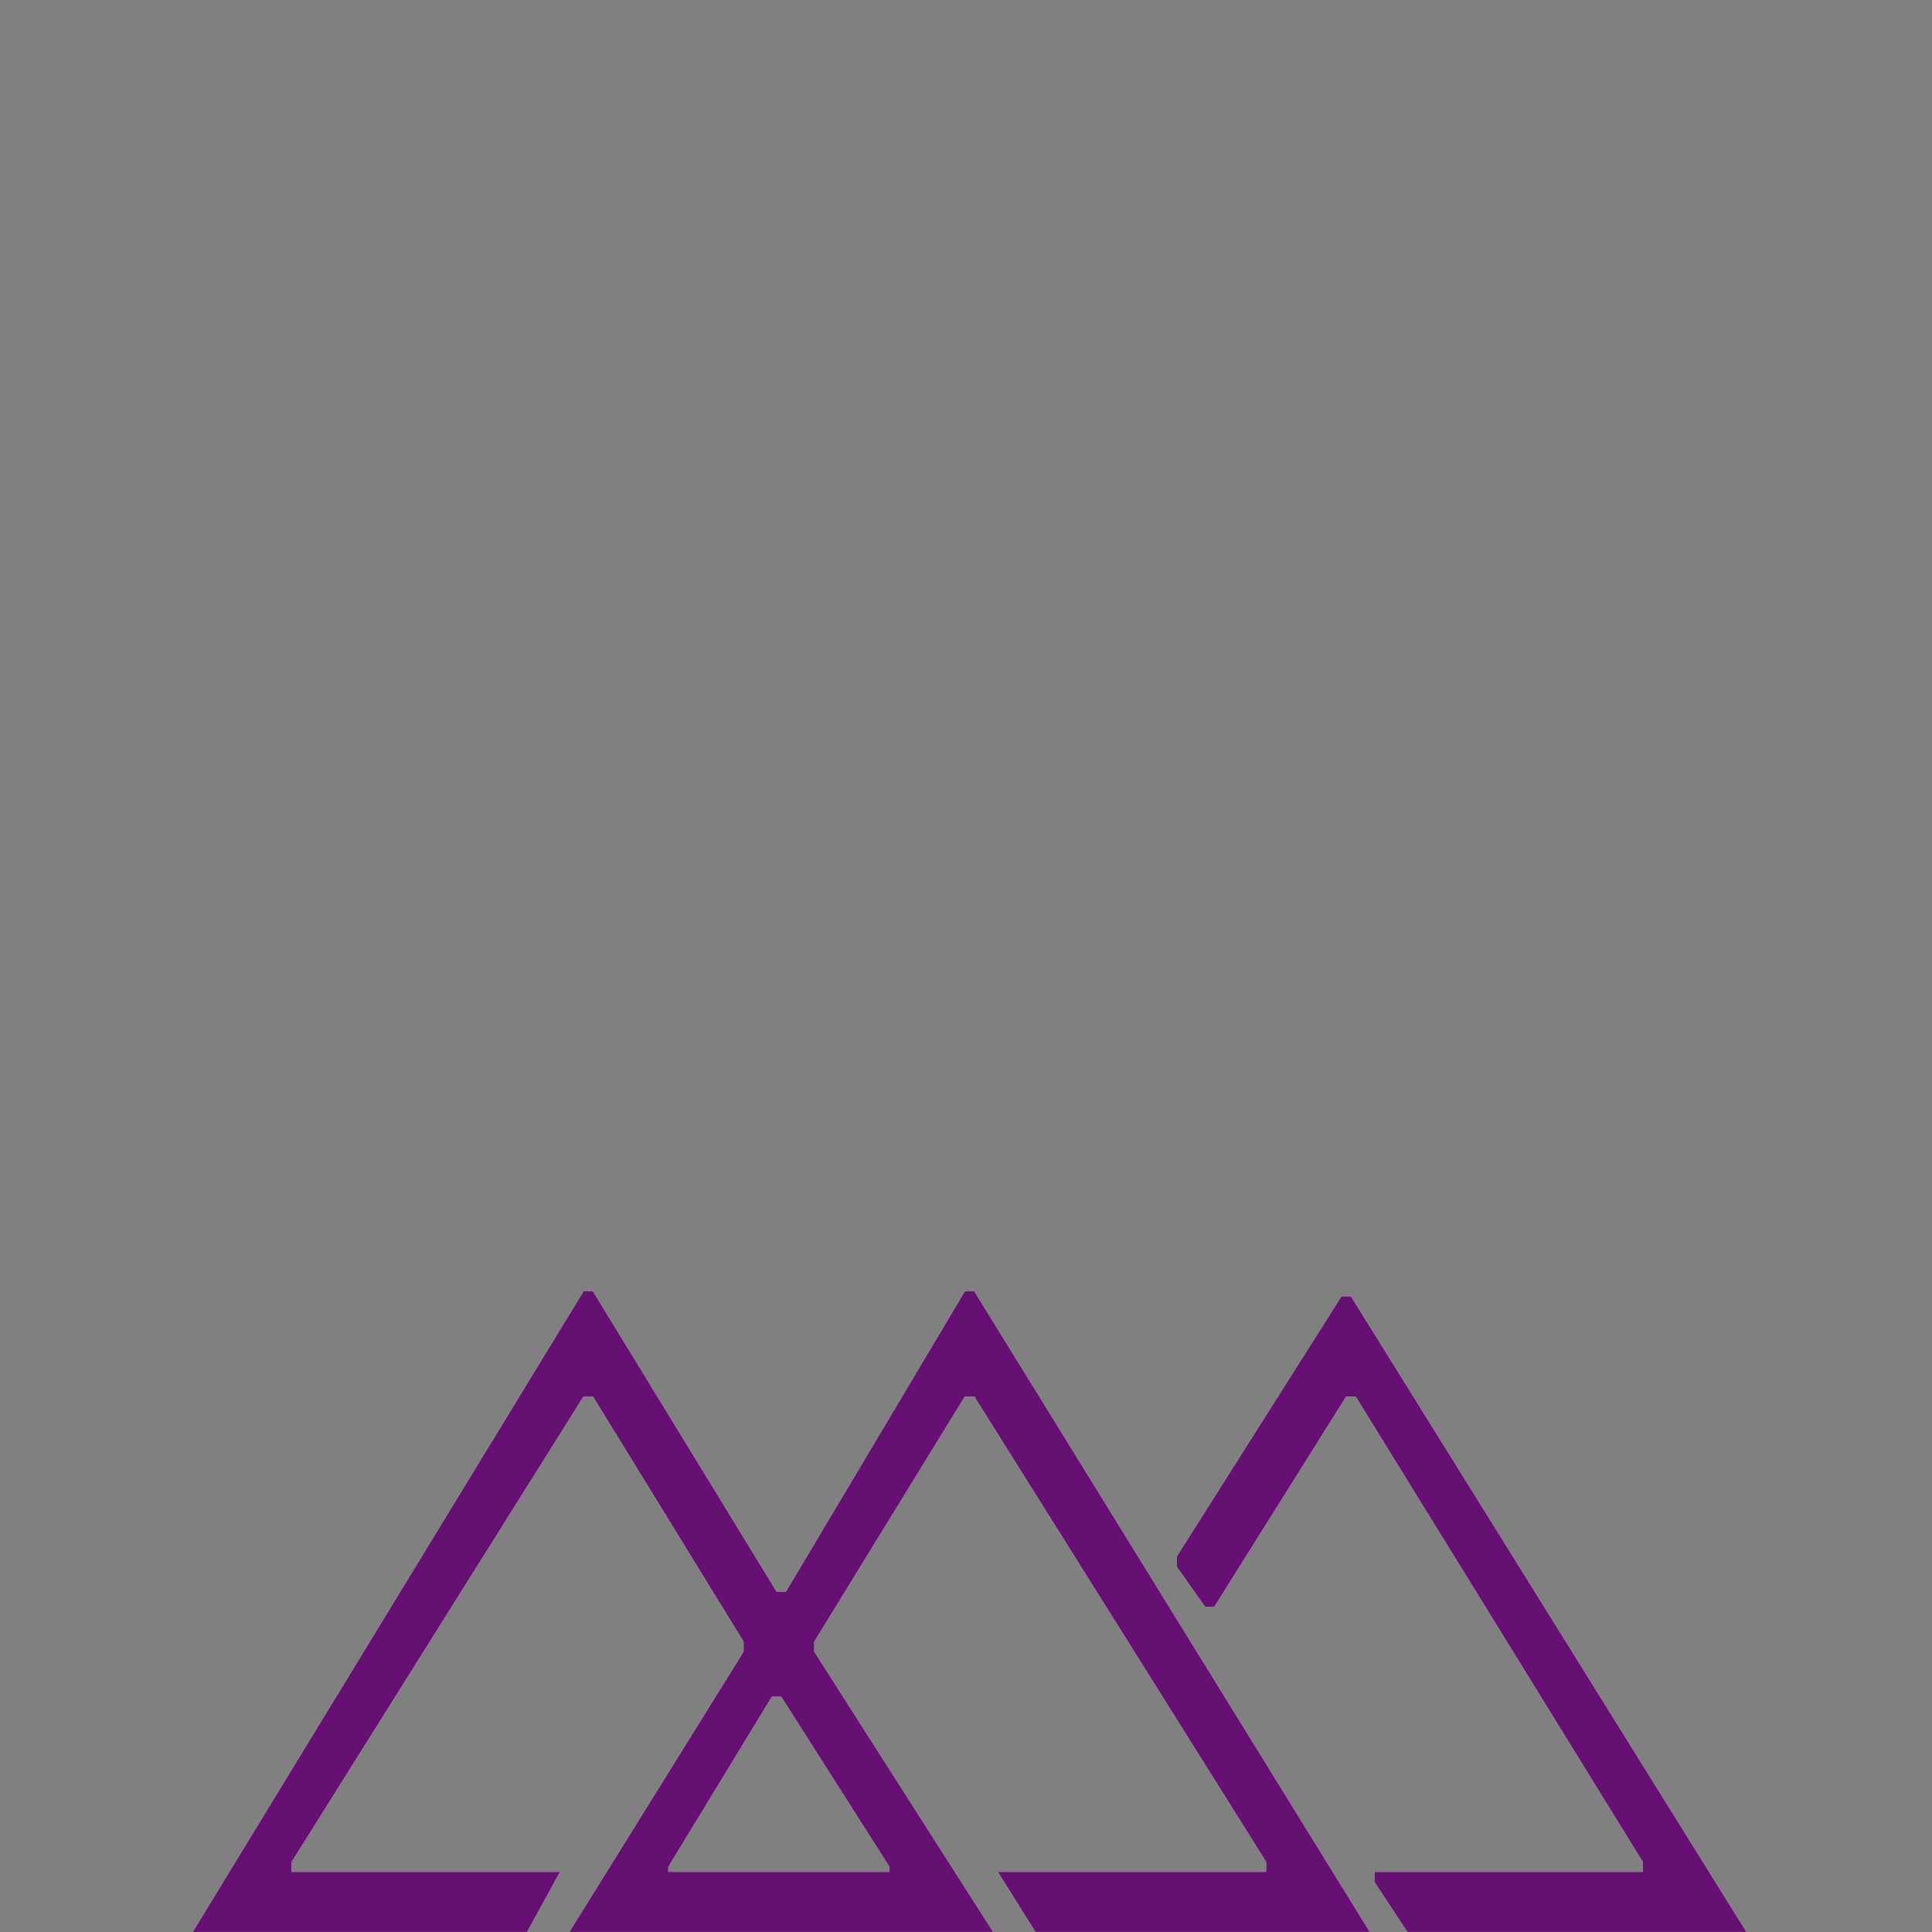 <?xml version="1.0"?>
<svg width="512" height="512" xmlns="http://www.w3.org/2000/svg" xmlns:svg="http://www.w3.org/2000/svg">
 <rect width="100%" height="100%" fill="#808080" stroke="none"/>
 <g class="layer">
  <title>Layer 1</title>
  <g id="svg_3" transform="translate(50 513) scale(1.11 1.124) translate(-50 -513) translate(0 198) matrix(1.124 0 0 1.18 -52.43 -56.422)">
   <path d="m209,256l0,2l-37,56l90,0l-38,-56l0,-2l32,-49l2,0l62,93l0,2l-57,0l8,12l71,0l-84,-128l-2,0l-38,60l-2,0l-39,-60l-2,0l-83,128l71,0l7,-12l-57,0l0,-2l62,-93l2,0l32,49zm134,46l0,2l7,10l72,0l-84,-127l-2,0l-35,52l0,2l6,8l2,0l28,-42l2,0l61,93l0,2l-57,0zm-150,0l0,-1l22,-34l2,0l23,34l0,1l-47,0z" data-name="Color Fill 2" fill="#faf7fb" fill-rule="evenodd" id="svg_1"/>
   <path d="m209,256l0,2l-37,56l90,0l-38,-56l0,-2l32,-49l2,0l62,93l0,2l-57,0l8,12l71,0l-84,-128l-2,0l-38,60l-2,0l-39,-60l-2,0l-83,128l71,0l7,-12l-57,0l0,-2l62,-93l2,0l32,49zm134,46l0,2l7,10l72,0l-84,-127l-2,0l-35,52l0,2l6,8l2,0l28,-42l2,0l61,93l0,2l-57,0zm-150,0l0,-1l22,-34l2,0l23,34l0,1l-47,0z" data-name="Color Fill 3" fill="#671073" fill-rule="evenodd" id="svg_2"/>
  </g>
 </g>
</svg>
